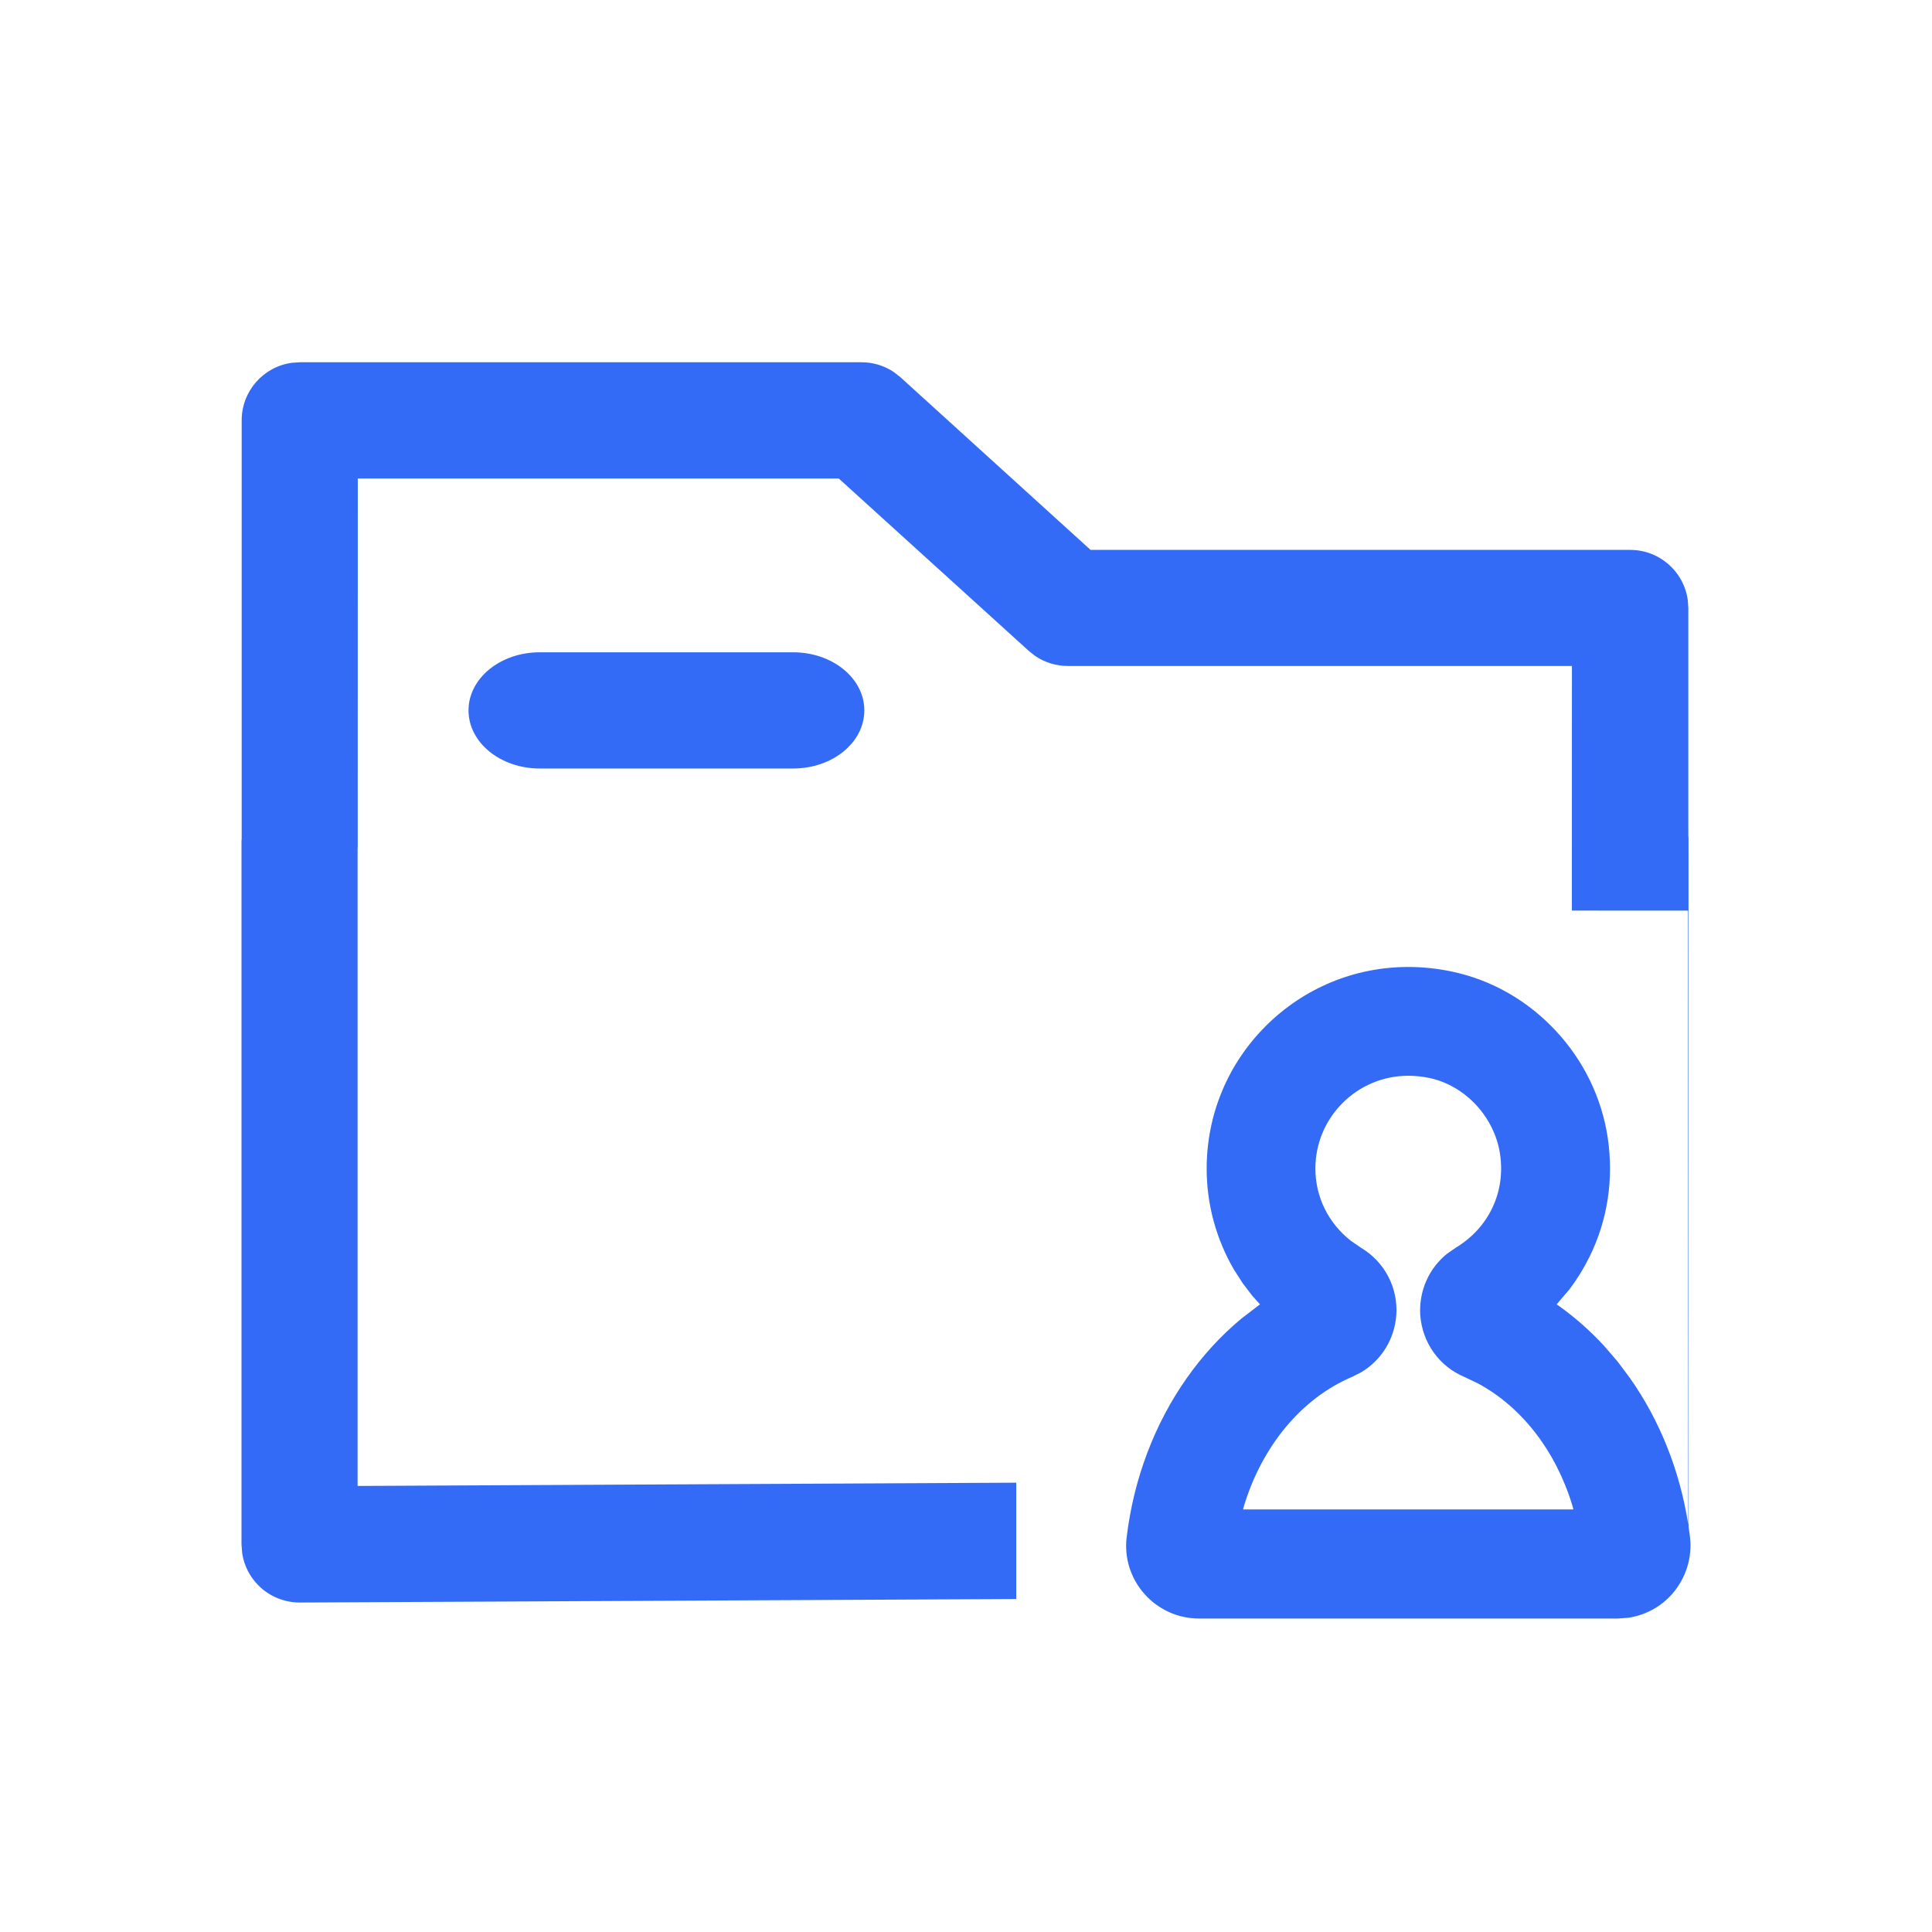 <!--?xml version="1.0" encoding="UTF-8"?-->
<svg width="32px" height="32px" viewBox="0 0 32 32" version="1.1" xmlns="http://www.w3.org/2000/svg" xmlns:xlink="http://www.w3.org/1999/xlink">
    <title>1260-项目团队</title>
    <g id="1260-项目团队" stroke="none" stroke-width="1" fill="none" fill-rule="evenodd">
        <g id="编组" transform="translate(4, 6)" fill="#000000" fill-rule="nonzero">
            <path d="M10.268,0 C10.46,0 10.646,0.056 10.803,0.161 L10.915,0.249 L14.063,3.108 L23.001,3.108 C23.489,3.108 23.892,3.47 23.955,3.94 L23.964,4.071 L23.964,7.854 L23.967,7.869 L23.969,19.291 C23.977,19.347 23.985,19.404 23.992,19.461 C24.031,19.798 23.925,20.138 23.698,20.399 C23.508,20.616 23.247,20.755 22.966,20.796 L22.795,20.808 L15.857,20.808 C15.513,20.808 15.185,20.659 14.957,20.402 C14.728,20.146 14.619,19.802 14.661,19.463 C14.776,18.5 15.119,17.59 15.654,16.829 C15.918,16.453 16.224,16.12 16.564,15.838 L16.869,15.604 L16.744,15.465 L16.583,15.254 L16.439,15.03 C16.143,14.524 15.986,13.945 15.986,13.357 C15.986,12.465 16.334,11.625 16.964,10.995 C17.595,10.365 18.435,10.016 19.326,10.016 C19.565,10.016 19.806,10.041 20.042,10.091 C20.699,10.228 21.294,10.566 21.764,11.068 C22.229,11.565 22.529,12.18 22.629,12.844 C22.731,13.527 22.627,14.212 22.326,14.819 C22.233,15.008 22.123,15.186 21.997,15.353 L21.783,15.604 L21.826,15.634 C22.093,15.825 22.342,16.046 22.571,16.294 L22.792,16.551 L22.998,16.826 C23.495,17.532 23.826,18.367 23.963,19.254 L23.959,9.083 L22.035,9.082 L22.036,5.031 L13.688,5.031 C13.496,5.031 13.31,4.974 13.153,4.87 L13.041,4.782 L9.893,1.926 L1.926,1.926 L1.925,8.019 L1.923,8.061 L1.923,18.612 L12.832,18.558 L12.832,20.485 L0.968,20.543 C0.709,20.543 0.463,20.442 0.284,20.263 C0.138,20.119 0.044,19.933 0.012,19.733 L0,19.58 L0,7.932 L0.003,7.89 L0.003,0.963 C0.003,0.475 0.365,0.072 0.835,0.009 L0.966,0 L10.268,0 Z M19.325,11.818 C18.477,11.818 17.787,12.507 17.787,13.355 C17.787,13.827 18.003,14.26 18.375,14.552 L18.544,14.668 C18.935,14.901 19.159,15.33 19.127,15.784 C19.098,16.18 18.88,16.53 18.546,16.729 L18.396,16.805 C17.565,17.156 16.911,17.941 16.606,18.936 L16.588,19.001 L22.06,19.001 L22.043,18.935 C21.769,18.033 21.205,17.303 20.478,16.913 L20.256,16.807 C19.837,16.631 19.557,16.239 19.524,15.782 C19.499,15.384 19.666,15.008 19.969,14.765 L20.107,14.669 C20.659,14.338 20.94,13.746 20.845,13.112 C20.752,12.498 20.266,11.978 19.672,11.854 C19.556,11.83 19.439,11.818 19.325,11.818 Z M9.136,4.804 C9.789,4.804 10.316,5.234 10.316,5.766 C10.316,6.299 9.789,6.729 9.136,6.729 L9.136,6.729 L4.94,6.729 C4.288,6.729 3.76,6.299 3.76,5.766 C3.76,5.234 4.288,4.804 4.94,4.804 L4.94,4.804 L9.136,4.804 Z" id="形状" fill="#346bf6"></path>
        </g>
    </g>
</svg>